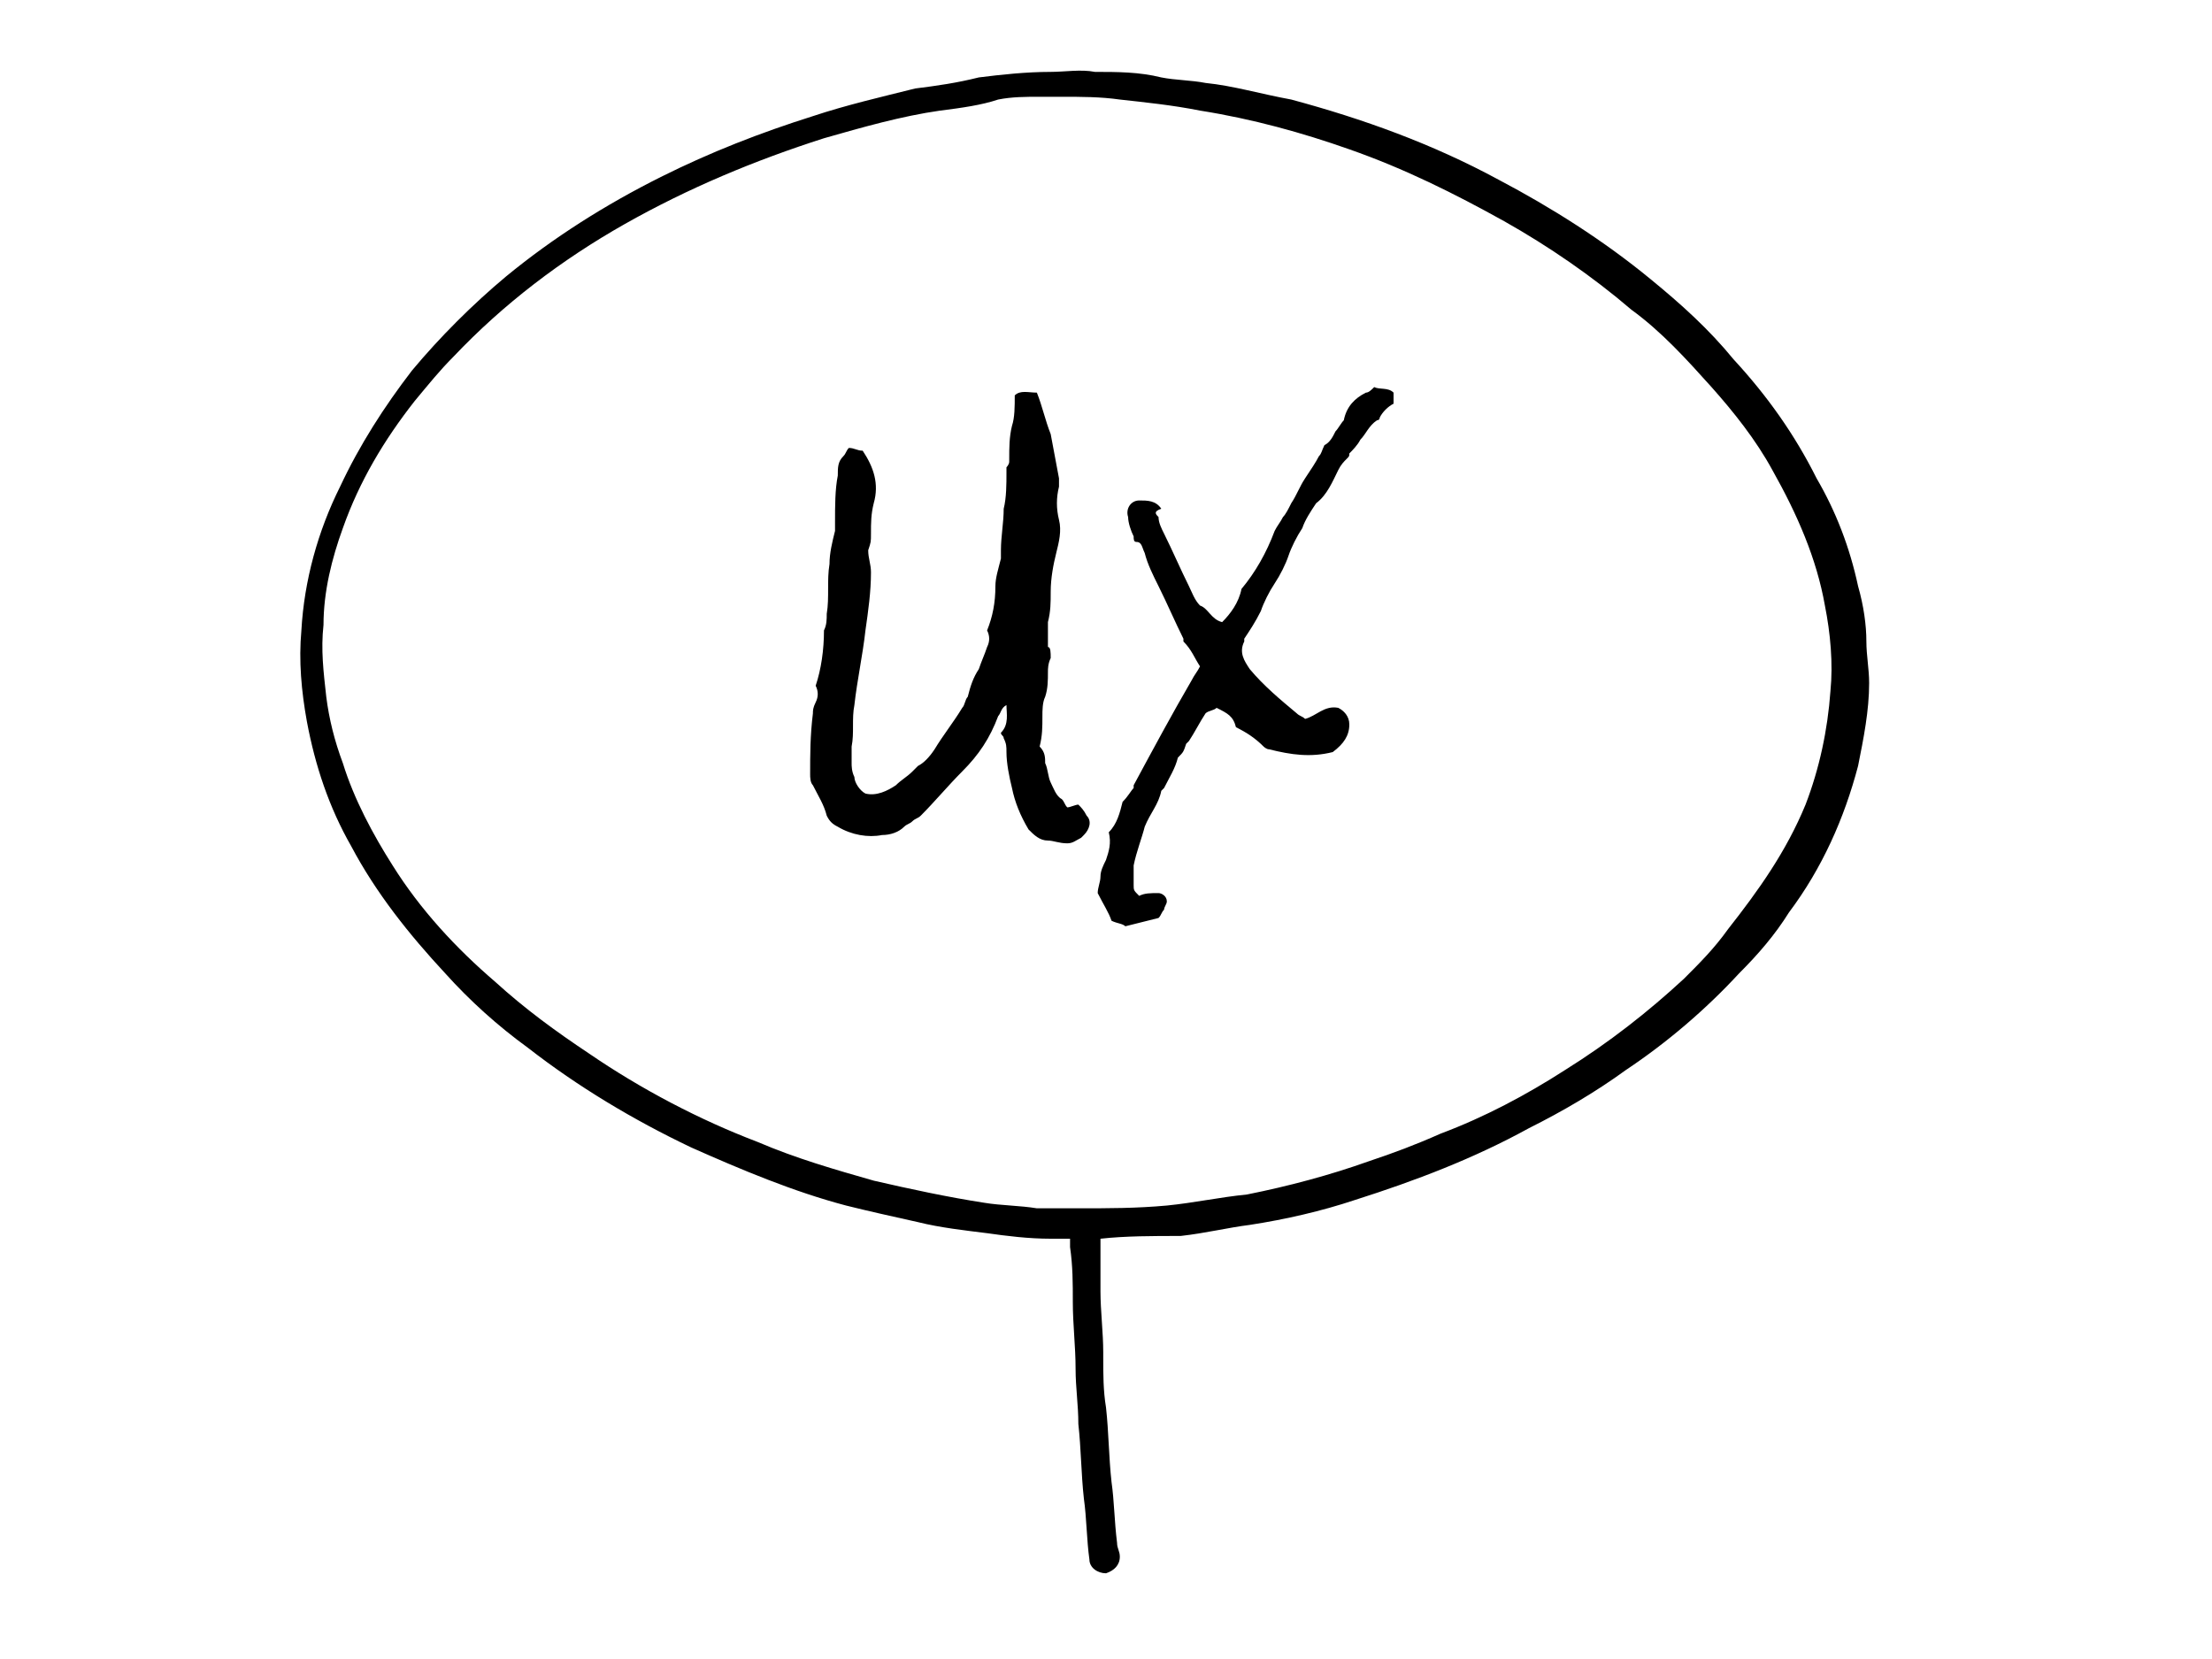 <?xml version="1.0" encoding="utf-8"?>
<!-- Generator: Adobe Illustrator 25.2.1, SVG Export Plug-In . SVG Version: 6.00 Build 0)  -->
<svg version="1.1" id="Layer_1" xmlns="http://www.w3.org/2000/svg" xmlns:xlink="http://www.w3.org/1999/xlink" x="0px" y="0px"
	 viewBox="0 0 80 60" style="enable-background:new 0 0 80 60;" xml:space="preserve">
<g>
	<g>
		<path d="M39.8,44.8c0,0.3,0,0.6,0,0.8c0,0.4,0,0.7,0,1.1c0,0.7,0.1,1.5,0.1,2.2c0,0.1,0,0.1,0,0.2c0,0.6,0,1.2,0.1,1.8
			c0.1,0.9,0.1,1.8,0.2,2.7c0.1,0.7,0.1,1.4,0.2,2.2c0,0.2,0.1,0.3,0.1,0.5c0,0.3-0.2,0.5-0.5,0.6c-0.3,0-0.6-0.2-0.6-0.5
			c-0.1-0.7-0.1-1.5-0.2-2.2c-0.1-0.9-0.1-1.8-0.2-2.7c0-0.7-0.1-1.3-0.1-2c0-0.8-0.1-1.6-0.1-2.4c0-0.7,0-1.3-0.1-2
			c0-0.1,0-0.1,0-0.3c-0.3,0-0.5,0-0.7,0c-0.8,0-1.6-0.1-2.3-0.2c-0.8-0.1-1.7-0.2-2.5-0.4c-0.9-0.2-1.8-0.4-2.6-0.6
			c-1.9-0.5-3.8-1.3-5.6-2.1c-2.1-1-4.1-2.2-5.9-3.6c-1.1-0.8-2.1-1.7-3-2.7c-1.3-1.4-2.5-2.9-3.4-4.6c-0.8-1.4-1.3-2.9-1.6-4.5
			c-0.2-1.1-0.3-2.2-0.2-3.3c0.1-1.8,0.6-3.6,1.4-5.2c0.7-1.5,1.6-2.9,2.6-4.2c1-1.2,2.2-2.4,3.4-3.4c1.7-1.4,3.6-2.6,5.6-3.6
			c1.8-0.9,3.6-1.6,5.5-2.2c1.2-0.4,2.5-0.7,3.7-1c0.8-0.1,1.5-0.2,2.3-0.4c0.8-0.1,1.7-0.2,2.6-0.2c0.5,0,1.1-0.1,1.6,0
			c0.8,0,1.6,0,2.4,0.2c0.5,0.1,1.1,0.1,1.6,0.2c1,0.1,2,0.4,3.1,0.6c2.6,0.7,5.1,1.6,7.5,2.9c1.9,1,3.8,2.2,5.5,3.6
			c1.1,0.9,2.1,1.8,3,2.9c1.2,1.3,2.2,2.7,3,4.3c0.7,1.2,1.2,2.5,1.5,3.9c0.2,0.7,0.3,1.4,0.3,2c0,0.5,0.1,1,0.1,1.5
			c0,1-0.2,2-0.4,3c-0.5,1.9-1.3,3.7-2.5,5.3c-0.5,0.8-1.1,1.5-1.8,2.2c-1.2,1.3-2.6,2.5-4.1,3.5c-1.1,0.8-2.3,1.5-3.5,2.1
			c-2,1.1-4.1,1.9-6.3,2.6c-1.2,0.4-2.5,0.7-3.8,0.9c-0.8,0.1-1.6,0.3-2.5,0.4C41.7,44.7,40.7,44.7,39.8,44.8z M39,43.7
			c1.1,0,2.1,0,3.2-0.1c1-0.1,1.9-0.3,2.9-0.4c1.5-0.3,3-0.7,4.4-1.2c0.9-0.3,1.7-0.6,2.6-1c1.6-0.6,3.1-1.4,4.5-2.3
			c1.6-1,3-2.1,4.3-3.3c0.6-0.6,1.1-1.1,1.6-1.8c1.1-1.4,2.1-2.8,2.8-4.5c0.5-1.3,0.8-2.7,0.9-4.1c0.1-1,0-2.1-0.2-3.1
			c-0.3-1.7-1-3.3-1.9-4.9c-0.6-1.1-1.4-2.1-2.2-3c-0.9-1-1.8-2-2.9-2.8c-1.4-1.2-3-2.3-4.6-3.2c-1.8-1-3.6-1.9-5.6-2.6
			c-1.7-0.6-3.5-1.1-5.4-1.4c-1-0.2-2-0.3-2.9-0.4c-0.7-0.1-1.4-0.1-2.1-0.1c-0.3,0-0.5,0-0.8,0c-0.5,0-1,0-1.5,0.1
			C35.5,3.8,34.8,3.9,34,4c-1.4,0.2-2.8,0.6-4.2,1c-2.5,0.8-4.9,1.8-7.2,3.1c-2.3,1.3-4.4,2.9-6.2,4.8c-0.5,0.5-0.9,1-1.4,1.6
			c-1.1,1.4-2,2.9-2.6,4.6c-0.4,1.1-0.7,2.3-0.7,3.5c-0.1,0.9,0,1.7,0.1,2.6c0.1,0.8,0.3,1.6,0.6,2.4c0.4,1.3,1.1,2.6,1.8,3.7
			c1,1.6,2.3,3,3.7,4.2c1.1,1,2.2,1.8,3.4,2.6c1.9,1.3,4,2.4,6.1,3.2c1.4,0.6,2.8,1,4.2,1.4c1.3,0.3,2.7,0.6,4,0.8
			c0.6,0.1,1.3,0.1,1.9,0.2C38.1,43.7,38.6,43.7,39,43.7z"/>
		<path d="M38,23.8c-0.1,0.2-0.1,0.4-0.1,0.5c0,0.3,0,0.6-0.1,0.9c-0.1,0.2-0.1,0.5-0.1,0.7c0,0.4,0,0.7-0.1,1.1
			c0.2,0.2,0.2,0.4,0.2,0.6c0.1,0.2,0.1,0.5,0.2,0.7c0.1,0.2,0.2,0.5,0.4,0.6c0.1,0.1,0.1,0.2,0.2,0.3c0.1,0,0.3-0.1,0.4-0.1
			c0.1,0.1,0.2,0.2,0.3,0.4c0.2,0.2,0.1,0.5-0.1,0.7c0,0-0.1,0.1-0.1,0.1c-0.2,0.1-0.3,0.2-0.5,0.2c-0.3,0-0.5-0.1-0.7-0.1
			c-0.3,0-0.5-0.2-0.7-0.4c-0.3-0.5-0.5-1-0.6-1.5c-0.1-0.4-0.2-0.9-0.2-1.3c0-0.2,0-0.3-0.1-0.5c0-0.1-0.1-0.1-0.1-0.2
			c0.3-0.3,0.2-0.7,0.2-1c-0.2,0.1-0.2,0.3-0.3,0.4c-0.3,0.8-0.7,1.4-1.3,2c-0.5,0.5-1,1.1-1.5,1.6c-0.1,0.1-0.2,0.1-0.3,0.2
			c-0.1,0.1-0.2,0.1-0.3,0.2c-0.2,0.2-0.5,0.3-0.8,0.3c-0.5,0.1-1.1,0-1.6-0.3c-0.2-0.1-0.3-0.2-0.4-0.4c-0.1-0.4-0.3-0.7-0.5-1.1
			c-0.1-0.1-0.1-0.3-0.1-0.4c0-0.7,0-1.4,0.1-2.2c0-0.1,0-0.2,0.1-0.4c0.1-0.2,0.1-0.4,0-0.6c0.2-0.6,0.3-1.3,0.3-2
			c0.1-0.2,0.1-0.4,0.1-0.6c0.1-0.6,0-1.2,0.1-1.8c0-0.4,0.1-0.8,0.2-1.2c0-0.1,0-0.2,0-0.3c0-0.6,0-1.2,0.1-1.7
			c0-0.3,0-0.5,0.2-0.7c0.1-0.1,0.1-0.2,0.2-0.3c0.2,0,0.3,0.1,0.5,0.1c0.4,0.6,0.6,1.2,0.4,1.9c-0.1,0.4-0.1,0.7-0.1,1.1
			c0,0.3,0,0.3-0.1,0.6c0,0.3,0.1,0.5,0.1,0.8c0,0.7-0.1,1.4-0.2,2.1c-0.1,0.9-0.3,1.8-0.4,2.7c-0.1,0.5,0,1-0.1,1.5
			c0,0.2,0,0.4,0,0.6c0,0.1,0,0.3,0.1,0.5c0,0.2,0.2,0.5,0.4,0.6c0.4,0.1,0.8-0.1,1.1-0.3c0.2-0.2,0.4-0.3,0.6-0.5
			c0.1-0.1,0.1-0.1,0.2-0.2c0.2-0.1,0.4-0.3,0.6-0.6c0.3-0.5,0.7-1,1-1.5c0.1-0.1,0.1-0.3,0.2-0.4c0.1-0.4,0.2-0.7,0.4-1
			c0.1-0.3,0.2-0.5,0.3-0.8c0.1-0.2,0.1-0.4,0-0.6c0.2-0.5,0.3-1,0.3-1.6c0-0.3,0.1-0.6,0.2-1c0-0.1,0-0.2,0-0.3
			c0-0.5,0.1-1,0.1-1.5c0.1-0.4,0.1-0.9,0.1-1.3c0-0.1,0-0.1,0-0.2c0,0,0.1-0.1,0.1-0.2c0,0,0-0.1,0-0.1c0-0.4,0-0.8,0.1-1.2
			c0.1-0.3,0.1-0.7,0.1-1.1c0.2-0.2,0.5-0.1,0.8-0.1c0.2,0.5,0.3,1,0.5,1.5c0.1,0.5,0.2,1.1,0.3,1.6c0,0.1,0,0.2,0,0.3
			c-0.1,0.4-0.1,0.8,0,1.2c0.1,0.4,0,0.8-0.1,1.2c-0.1,0.4-0.2,0.9-0.2,1.4c0,0.4,0,0.7-0.1,1.1c0,0.2,0,0.3,0,0.5
			c0,0.1,0,0.2,0,0.4C38,23.4,38,23.6,38,23.8z"/>
		<path d="M41.9,18.7c0,0.2,0.1,0.4,0.2,0.6c0.3,0.6,0.6,1.3,0.9,1.9c0.1,0.2,0.2,0.5,0.4,0.7c0.3,0.1,0.4,0.5,0.8,0.6
			c0.3-0.3,0.6-0.7,0.7-1.2c0.5-0.6,0.9-1.3,1.2-2.1c0.1-0.2,0.2-0.3,0.3-0.5c0.1-0.1,0.2-0.3,0.3-0.5c0.2-0.3,0.3-0.6,0.5-0.9
			c0.2-0.3,0.4-0.6,0.5-0.8c0.1-0.1,0.1-0.2,0.2-0.4c0.2-0.1,0.3-0.3,0.4-0.5c0.1-0.1,0.2-0.3,0.3-0.4c0.1-0.5,0.4-0.8,0.8-1
			c0.1,0,0.2-0.1,0.3-0.2c0.2,0.1,0.5,0,0.7,0.2c0,0.1,0,0.3,0,0.4c-0.2,0.1-0.4,0.3-0.5,0.5c0,0,0,0.1-0.1,0.1
			c-0.3,0.2-0.4,0.5-0.6,0.7c-0.1,0.2-0.3,0.4-0.4,0.5c0,0.1,0,0.1-0.1,0.2c0,0,0,0,0,0c-0.1,0.1-0.2,0.2-0.3,0.4
			c-0.2,0.4-0.4,0.9-0.8,1.2c-0.2,0.3-0.4,0.6-0.5,0.9c-0.2,0.3-0.4,0.7-0.5,1c-0.1,0.3-0.3,0.7-0.5,1c-0.2,0.3-0.4,0.7-0.5,1
			c-0.2,0.4-0.4,0.7-0.6,1c0,0,0,0.1,0,0.1c-0.2,0.4,0,0.7,0.2,1c0.5,0.6,1.1,1.1,1.7,1.6c0.1,0.1,0.2,0.1,0.3,0.2
			c0.4-0.1,0.7-0.5,1.2-0.4c0.2,0.1,0.4,0.3,0.4,0.6c0,0.4-0.2,0.7-0.6,1c-0.8,0.2-1.5,0.1-2.3-0.1c-0.1,0-0.2-0.1-0.2-0.1
			c-0.3-0.3-0.6-0.5-1-0.7c-0.1-0.4-0.3-0.5-0.7-0.7c-0.1,0.1-0.3,0.1-0.4,0.2c-0.2,0.3-0.4,0.7-0.6,1c0,0-0.1,0.1-0.1,0.1
			c-0.1,0.3-0.1,0.3-0.3,0.5c-0.1,0.4-0.3,0.7-0.5,1.1c0,0-0.1,0.1-0.1,0.1c-0.1,0.5-0.4,0.8-0.6,1.3c-0.1,0.4-0.3,0.9-0.4,1.4
			c0,0.2,0,0.5,0,0.7c0,0.2,0,0.2,0.2,0.4c0.2-0.1,0.4-0.1,0.7-0.1c0.1,0,0.3,0.1,0.3,0.3c0,0.1-0.1,0.2-0.1,0.3
			c-0.1,0.1-0.1,0.2-0.2,0.3c-0.4,0.1-0.8,0.2-1.2,0.3c-0.1-0.1-0.3-0.1-0.5-0.2c-0.1-0.3-0.3-0.6-0.5-1c0-0.2,0.1-0.4,0.1-0.6
			c0-0.2,0.1-0.4,0.2-0.6c0.1-0.3,0.2-0.6,0.1-1c0.3-0.3,0.4-0.7,0.5-1.1c0.2-0.2,0.3-0.4,0.4-0.5c0-0.1,0-0.1,0-0.1
			c0.7-1.3,1.4-2.6,2.1-3.8c0.1-0.2,0.2-0.3,0.3-0.5c-0.2-0.3-0.3-0.6-0.6-0.9c0,0,0-0.1,0-0.1c-0.3-0.6-0.6-1.3-0.9-1.9
			c-0.2-0.4-0.4-0.8-0.5-1.2c-0.1-0.2-0.1-0.4-0.3-0.4c-0.1,0-0.1-0.1-0.1-0.2c-0.1-0.2-0.2-0.5-0.2-0.7c-0.1-0.3,0.1-0.6,0.4-0.6
			c0.3,0,0.6,0,0.8,0.3C41.7,18.5,41.8,18.6,41.9,18.7z"/>
	</g>
</g>
</svg>
